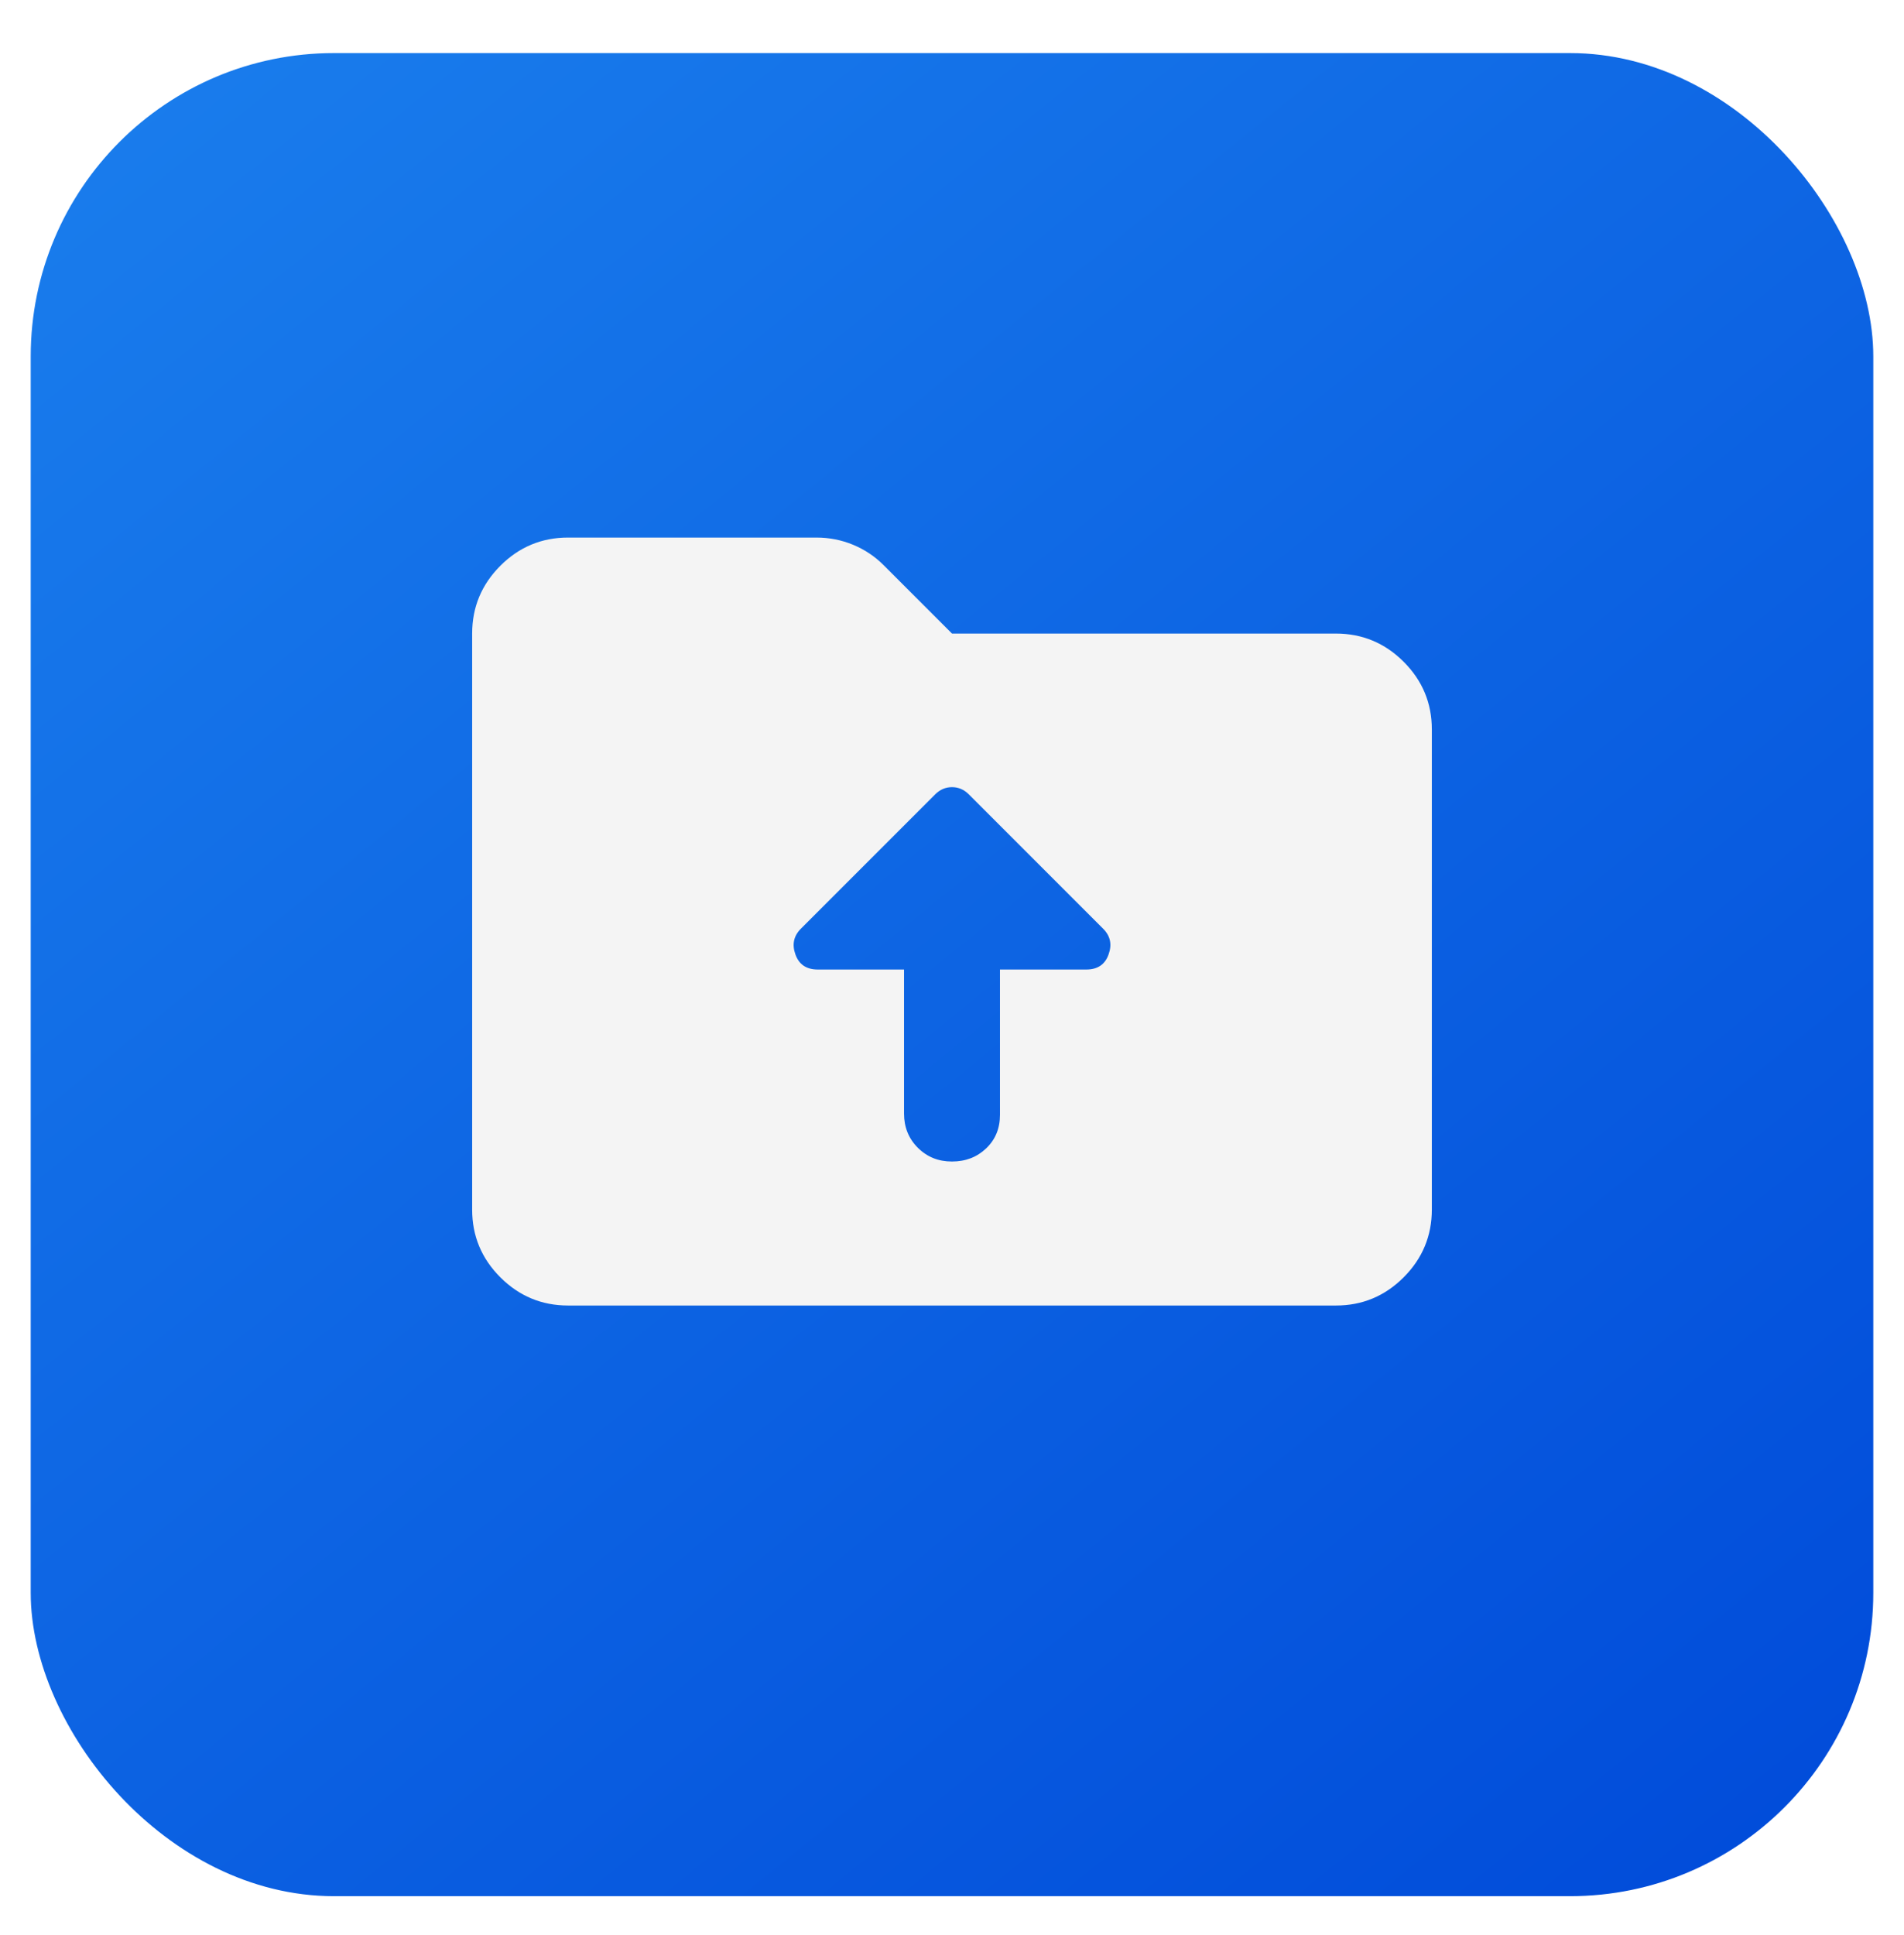 <svg width="62" height="63" viewBox="0 0 62 63" fill="none" xmlns="http://www.w3.org/2000/svg">
<g filter="url(#filter0_dii_3734_60064)">
<rect x="1" width="60" height="60" rx="9.874" fill="url(#paint0_linear_3734_60064)"/>
</g>
<path d="M29.438 36.25C29.438 36.693 29.587 37.064 29.887 37.364C30.188 37.664 30.558 37.813 31 37.812C31.443 37.812 31.814 37.669 32.114 37.383C32.414 37.096 32.563 36.732 32.562 36.289V31.562H35.375C35.74 31.562 35.981 31.399 36.098 31.073C36.216 30.747 36.157 30.468 35.922 30.234L31.547 25.859C31.391 25.703 31.208 25.625 31 25.625C30.792 25.625 30.609 25.703 30.453 25.859L26.078 30.234C25.844 30.469 25.785 30.748 25.902 31.073C26.018 31.398 26.259 31.561 26.625 31.562H29.438V36.25ZM18.5 42.5C17.641 42.5 16.905 42.194 16.292 41.581C15.68 40.969 15.374 40.233 15.375 39.375V20.625C15.375 19.766 15.681 19.03 16.294 18.417C16.906 17.805 17.642 17.499 18.5 17.5H26.586C27.003 17.5 27.4 17.578 27.778 17.734C28.156 17.891 28.488 18.112 28.773 18.398L31 20.625H43.5C44.359 20.625 45.095 20.931 45.708 21.544C46.32 22.156 46.626 22.892 46.625 23.75V39.375C46.625 40.234 46.319 40.97 45.706 41.583C45.094 42.195 44.358 42.501 43.5 42.5H18.5Z" fill="#F4F4F4"/>
<defs>
<filter id="filter0_dii_3734_60064" x="0.013" y="-0.247" width="61.975" height="62.962" filterUnits="userSpaceOnUse" color-interpolation-filters="sRGB">
<feFlood flood-opacity="0" result="BackgroundImageFix"/>
<feColorMatrix in="SourceAlpha" type="matrix" values="0 0 0 0 0 0 0 0 0 0 0 0 0 0 0 0 0 0 127 0" result="hardAlpha"/>
<feOffset dy="1.728"/>
<feGaussianBlur stdDeviation="0.494"/>
<feComposite in2="hardAlpha" operator="out"/>
<feColorMatrix type="matrix" values="0 0 0 0 0 0 0 0 0 0.29 0 0 0 0 0.851 0 0 0 0.9 0"/>
<feBlend mode="normal" in2="BackgroundImageFix" result="effect1_dropShadow_3734_60064"/>
<feBlend mode="normal" in="SourceGraphic" in2="effect1_dropShadow_3734_60064" result="shape"/>
<feColorMatrix in="SourceAlpha" type="matrix" values="0 0 0 0 0 0 0 0 0 0 0 0 0 0 0 0 0 0 127 0" result="hardAlpha"/>
<feOffset dx="0.247" dy="0.247"/>
<feGaussianBlur stdDeviation="0.987"/>
<feComposite in2="hardAlpha" operator="arithmetic" k2="-1" k3="1"/>
<feColorMatrix type="matrix" values="0 0 0 0 1 0 0 0 0 1 0 0 0 0 1 0 0 0 0.5 0"/>
<feBlend mode="normal" in2="shape" result="effect2_innerShadow_3734_60064"/>
<feColorMatrix in="SourceAlpha" type="matrix" values="0 0 0 0 0 0 0 0 0 0 0 0 0 0 0 0 0 0 127 0" result="hardAlpha"/>
<feOffset dx="-0.247" dy="-0.247"/>
<feGaussianBlur stdDeviation="0.987"/>
<feComposite in2="hardAlpha" operator="arithmetic" k2="-1" k3="1"/>
<feColorMatrix type="matrix" values="0 0 0 0 1 0 0 0 0 1 0 0 0 0 1 0 0 0 0.5 0"/>
<feBlend mode="normal" in2="effect2_innerShadow_3734_60064" result="effect3_innerShadow_3734_60064"/>
</filter>
<linearGradient id="paint0_linear_3734_60064" x1="7.541" y1="-0.902" x2="68.444" y2="74.21" gradientUnits="userSpaceOnUse">
<stop stop-color="#197CEC"/>
<stop offset="0.841" stop-color="#004AD9"/>
</linearGradient>
</defs>
</svg>
